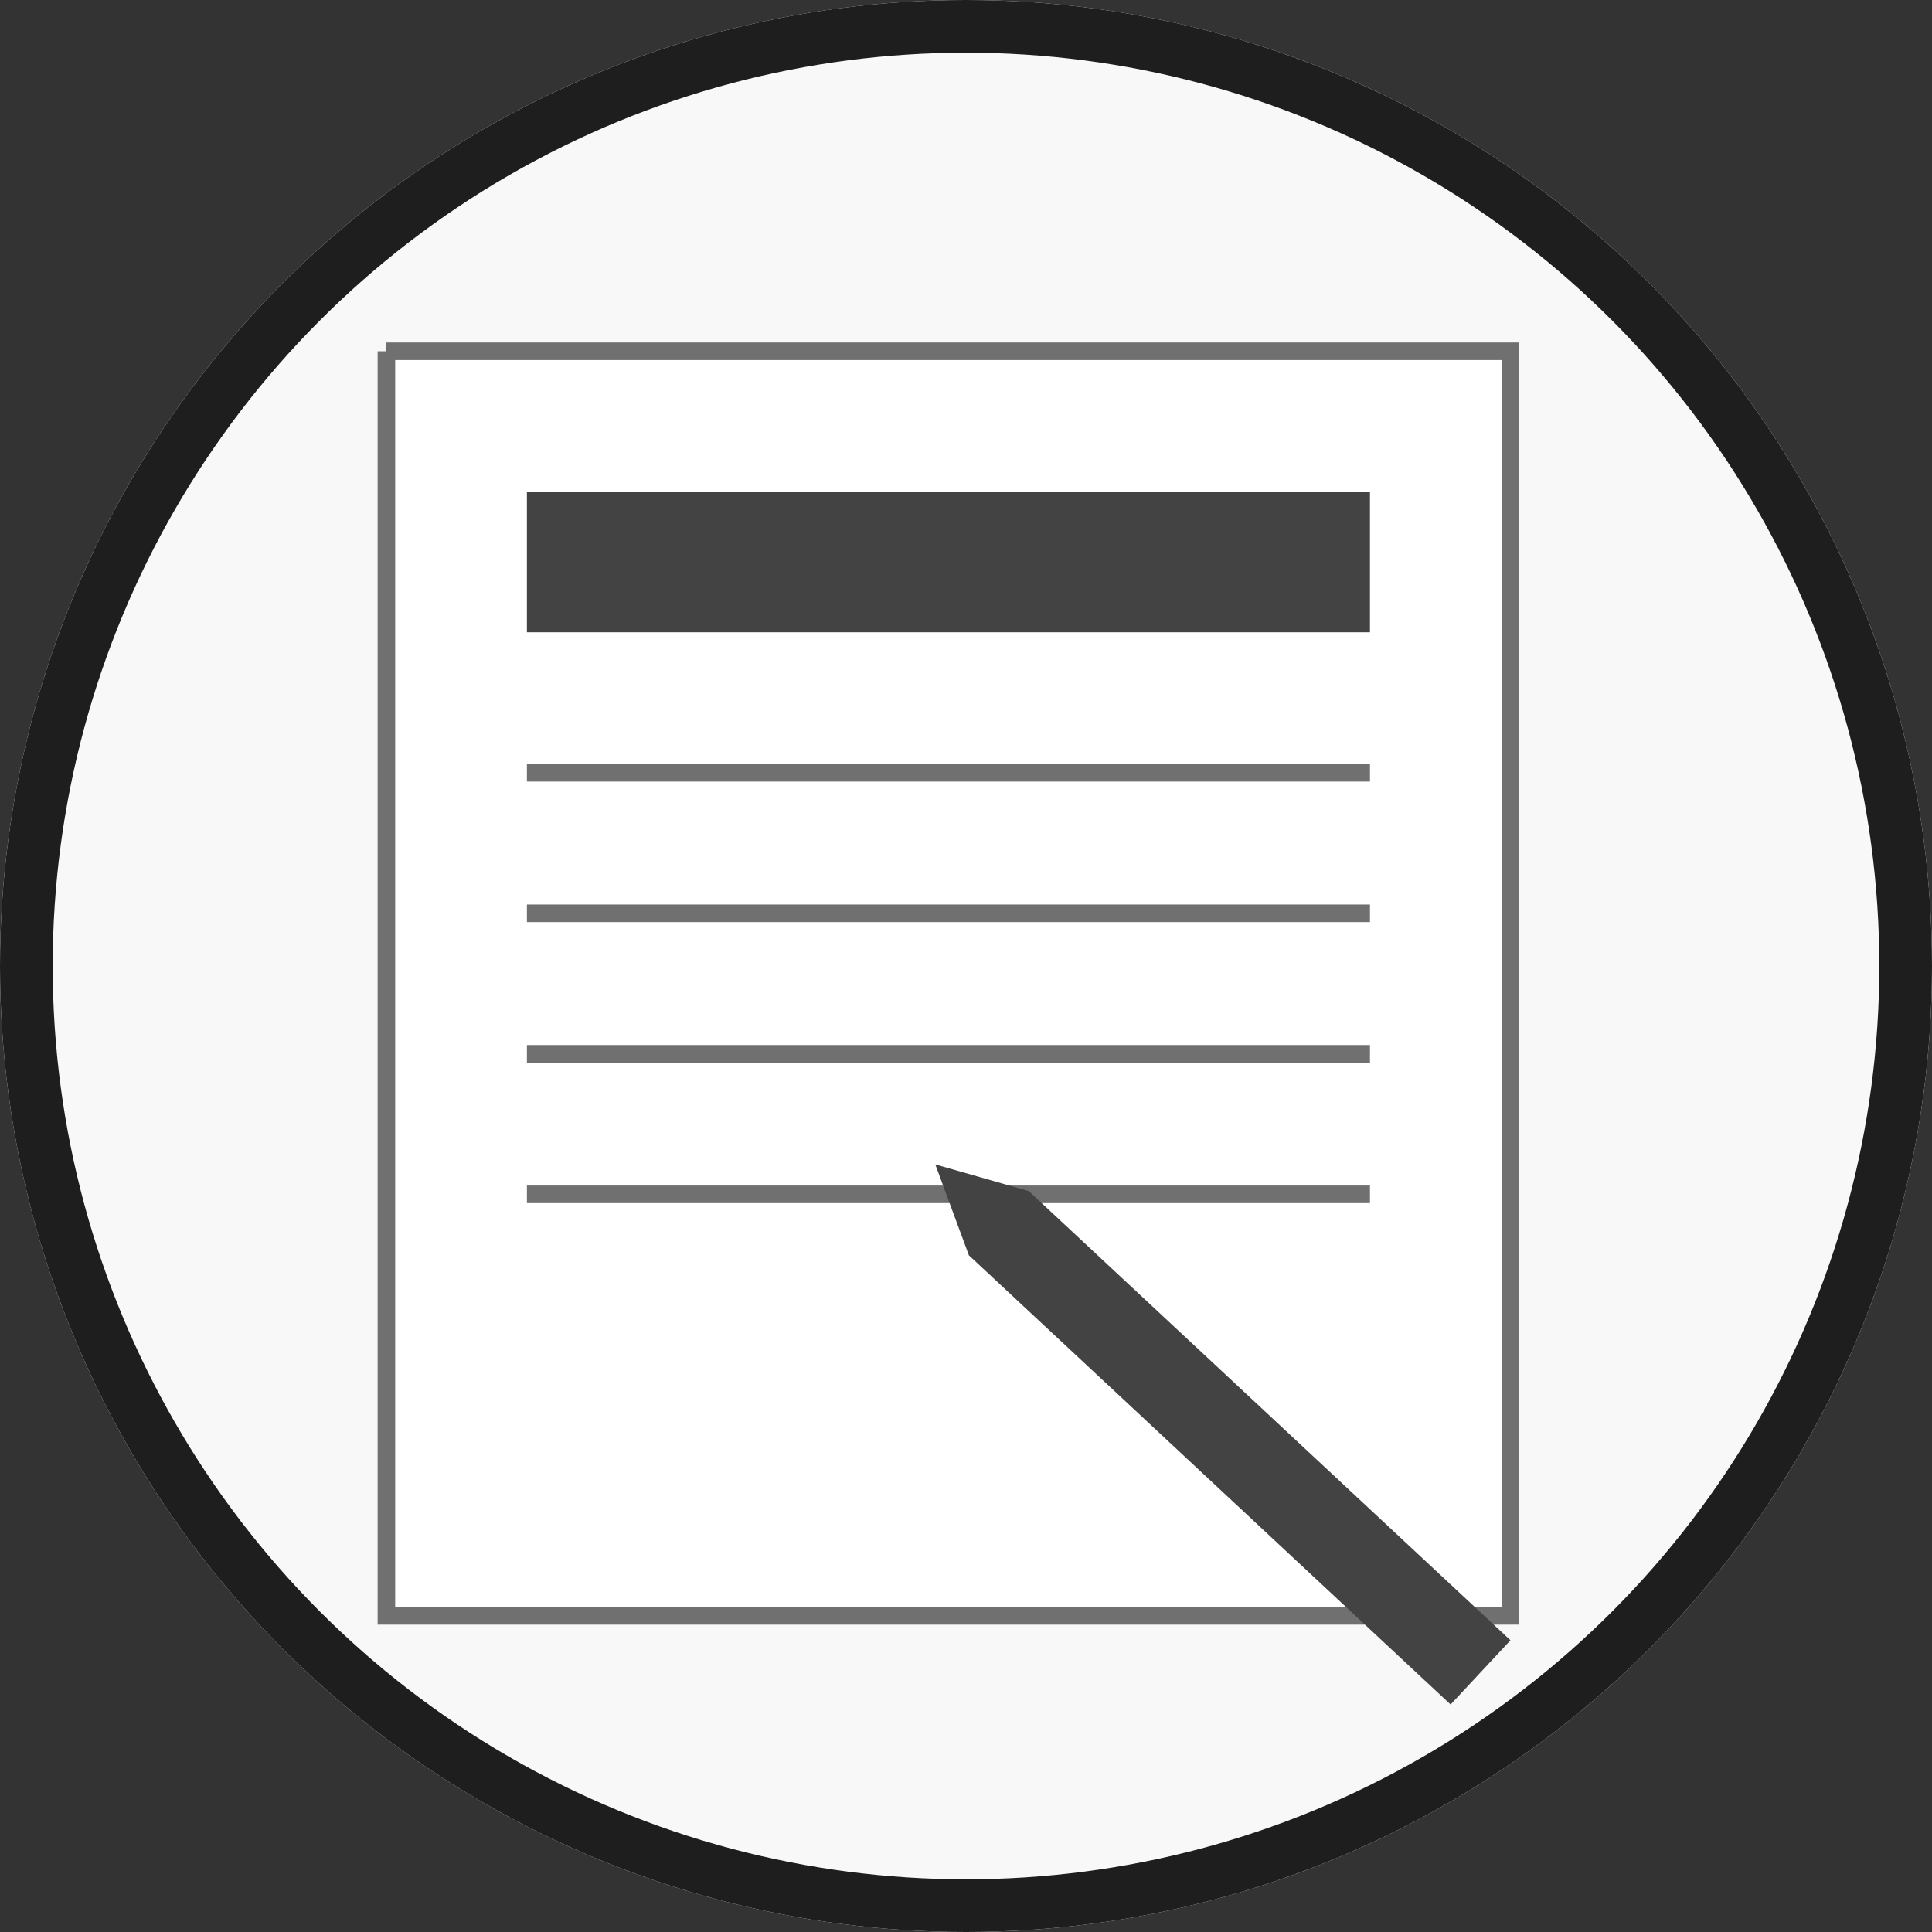 <svg xmlns="http://www.w3.org/2000/svg" width="110" height="110" viewBox="0 0 110 110"><rect x="0" y="0" width="110" height="110" fill="#333333" stroke="none"/><defs><style>.a{fill:#f8f8f8;stroke:#1e1e1e;stroke-width:3px;}.b,.c{fill:#fff;}.b{stroke:#707070;}.d{fill:#434343;}.e{fill:none;}.f{stroke:none;}</style></defs><g transform="translate(-362 -212)"><g class="a" transform="translate(362 212)"><circle class="f" cx="55" cy="55" r="55"/><circle class="e" cx="55" cy="55" r="53.5"/></g><path class="b" d="M4350,4662v72h64v-72h-64" transform="translate(-3966 -4430)"/><path class="c" d="M4358,4670v8h48v-8Z" transform="translate(-3966 -4430)"/><path class="b" d="M4358,4686h48" transform="translate(-3966 -4406)"/><path class="b" d="M4358,4686h48" transform="translate(-3966 -4414)"/><path class="b" d="M4358,4686h48" transform="translate(-3966 -4422)"/><path class="b" d="M4358,4686h48" transform="translate(-3966 -4430)"/><rect class="d" width="48" height="8" transform="translate(392 240)"/><g transform="translate(967.719 275.921) rotate(133)"><path class="d" d="M4342,4790v37.5l2.52,4.928,2.48-4.928V4790h-5Z" transform="translate(-3966 -4430)"/><path class="e" d="M4342,4827.229h5.1" transform="translate(-3966 -4430)"/></g></g></svg>